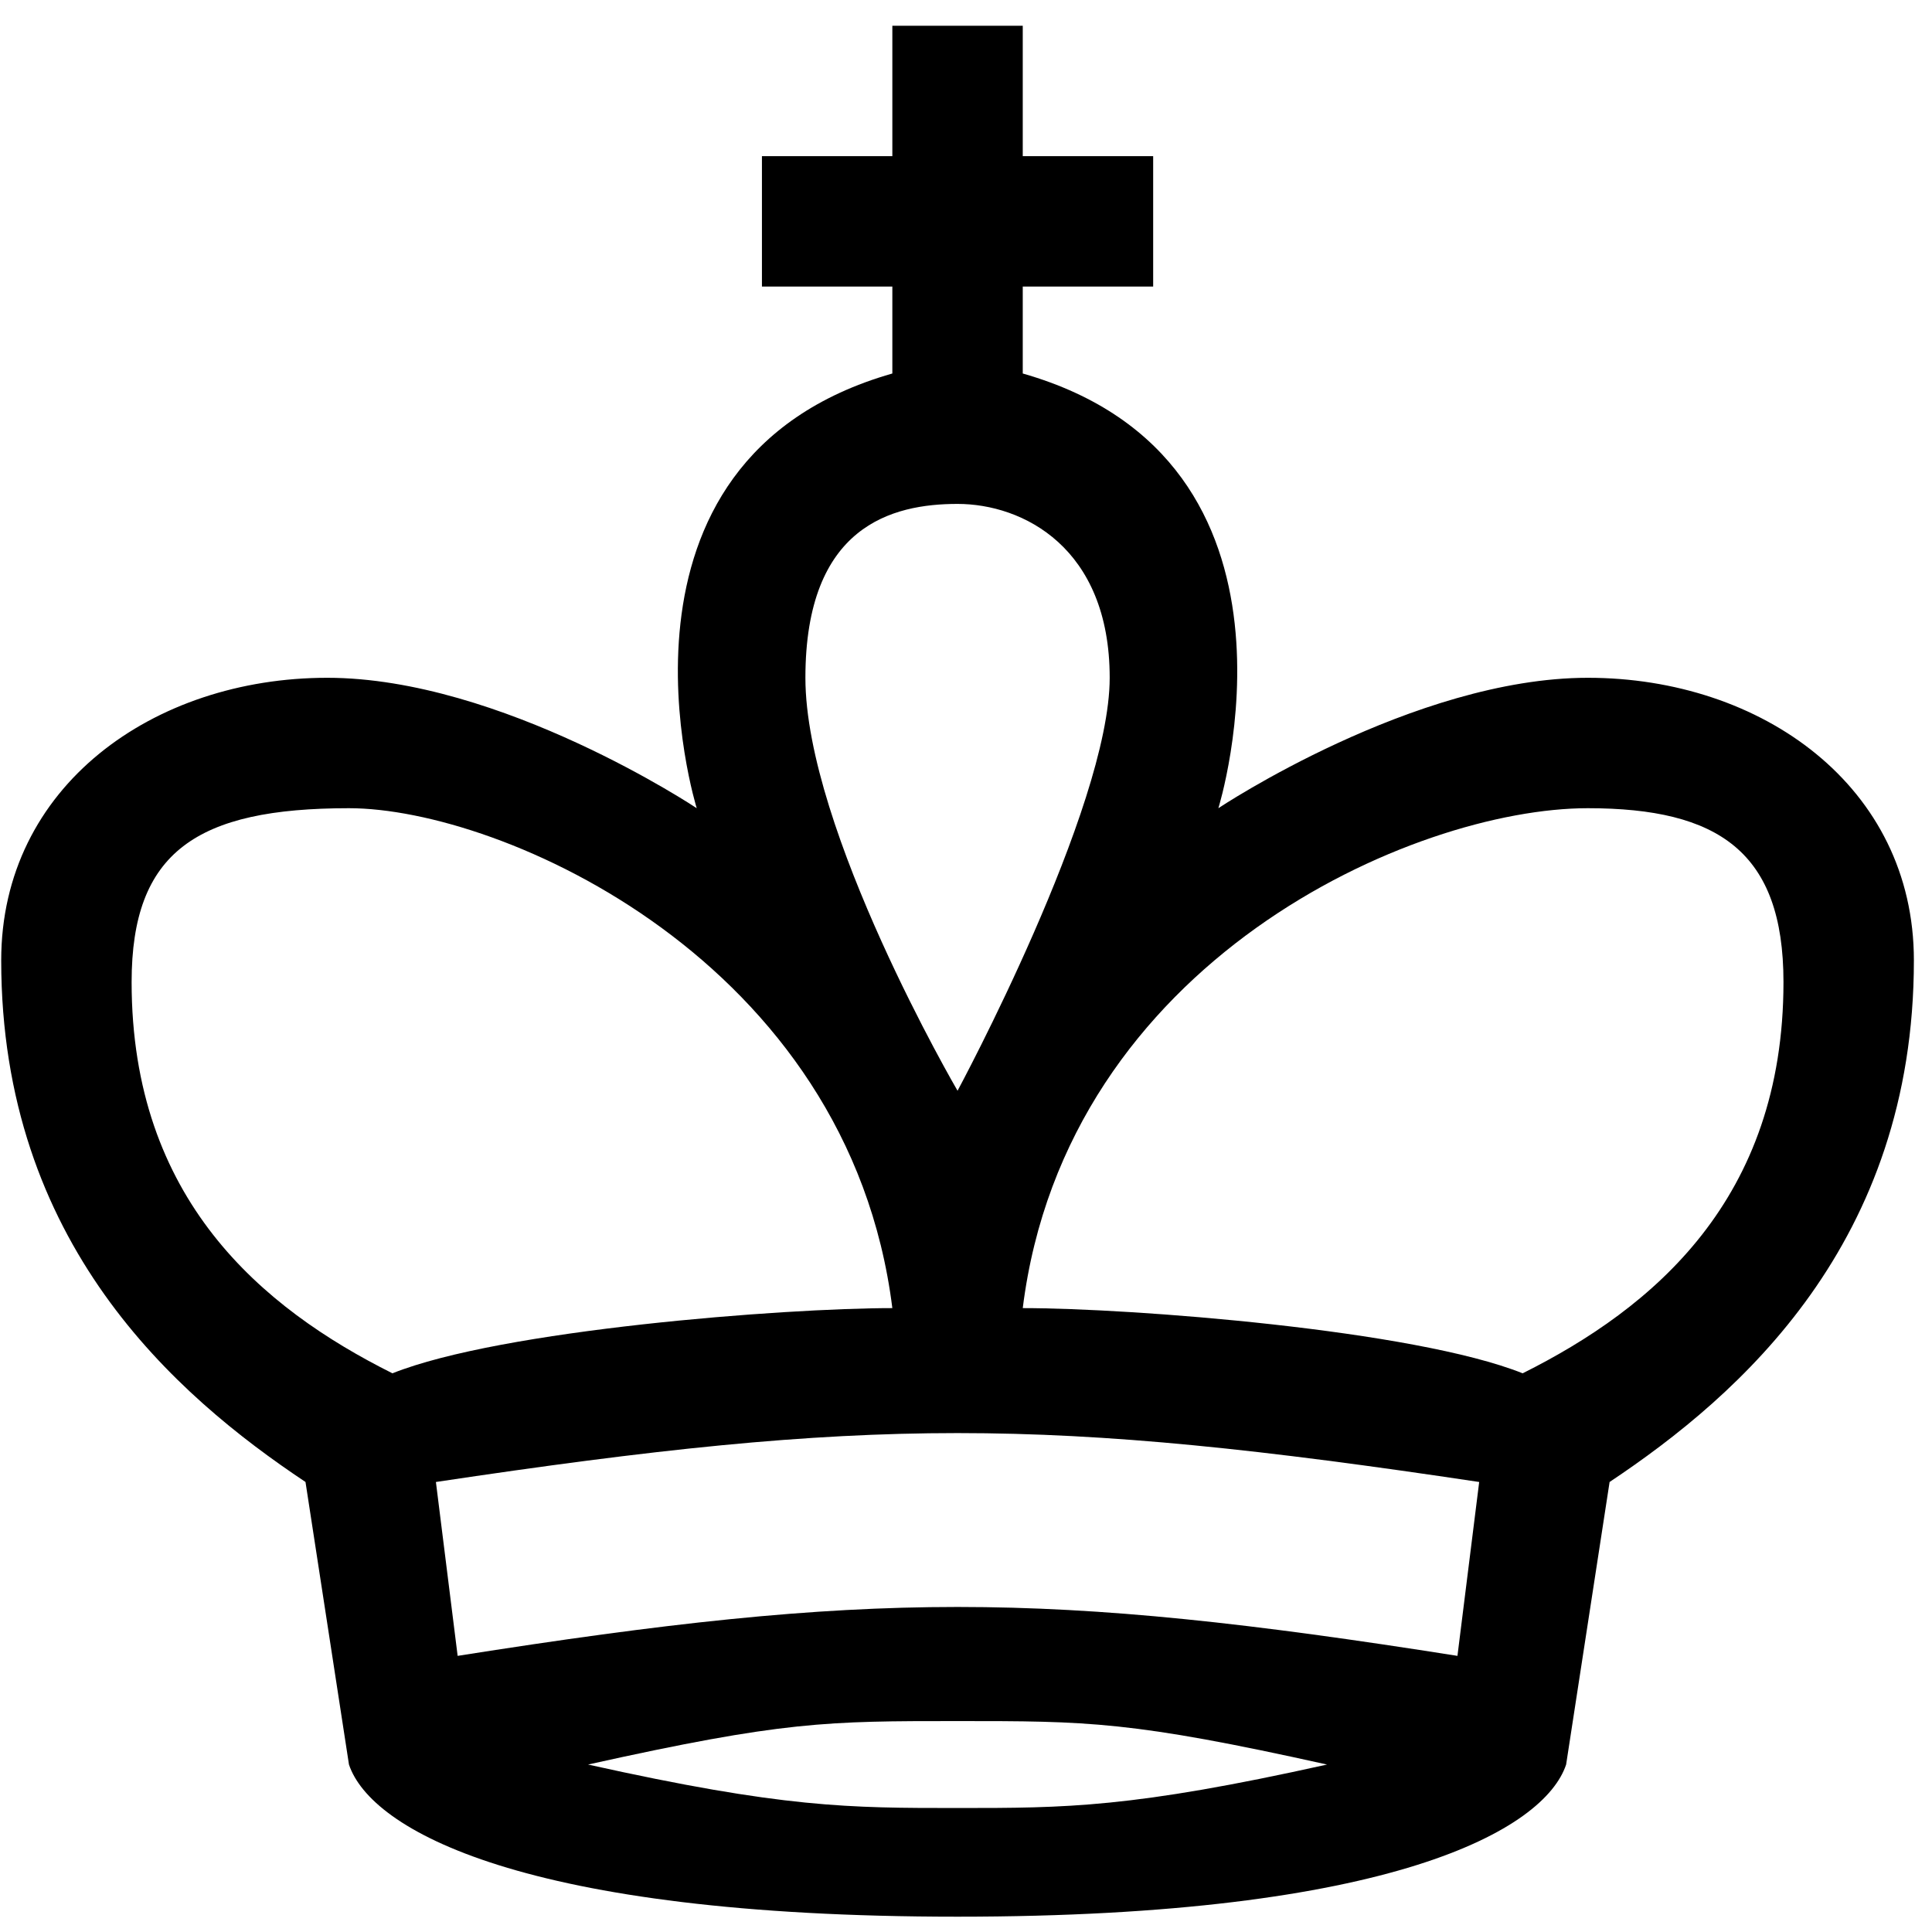 <?xml version="1.0" encoding="UTF-8" standalone="no"?>
<!DOCTYPE svg PUBLIC "-//W3C//DTD SVG 20010904//EN"
"http://www.w3.org/TR/2001/REC-SVG-20010904/DTD/svg10.dtd">
<!-- Created with Sodipodi ("http://www.sodipodi.com/") -->
<svg
   xmlns="http://www.w3.org/2000/svg"
   width="800"
   height="800"
   xmlns:sodipodi="http://sodipodi.sourceforge.net/DTD/sodipodi-0.dtd"
   xmlns:xlink="http://www.w3.org/1999/xlink"
   id="svg602"
   sodipodi:version="0.34"
   sodipodi:docname="white-king.svg">
  <defs
     id="defs605" />
  <sodipodi:namedview
     id="base" />
  <path
     d="M 648.5 730.659 L 666.5 613.659 C 720.5 577.659 792.5 514.659 792.5 397.659 C 792.5 325.659 729.5 280.659 657.5 280.659 C 585.5 280.659 504.5 334.659 504.5 334.659 C 504.5 334.659 549.5 190.659 423.5 154.659 L 423.5 118.659 L 477.5 118.659 L 477.5 64.659 L 423.5 64.659 L 423.5 10.659 L 369.5 10.659 L 369.5 64.659 L 315.5 64.659 L 315.5 118.659 L 369.5 118.659 L 369.5 154.659 C 243.5 190.659 288.5 334.659 288.5 334.659 C 288.5 334.659 207.5 280.659 135.5 280.659 C 63.5 280.659 0.5 325.659 0.5 397.659 C 0.5 514.659 72.5 577.659 126.5 613.659 L 144.5 730.659 C 153.5 757.659 216.5 793.659 396.5 793.659 C 576.5 793.659 639.5 757.659 648.5 730.659 z M 396.5 451.659 C 396.5 451.659 333.5 343.659 333.5 280.659 C 333.5 217.659 369.5 208.659 396.5 208.659 C 423.5 208.659 459.5 226.659 459.5 280.659 C 459.5 334.659 396.5 451.659 396.5 451.659 z M 369.5 541.659 C 324.5 541.659 207.5 550.659 162.5 568.659 C 108.5 541.659 54.5 496.659 54.5 406.659 C 54.5 352.659 81.5 334.659 144.5 334.659 C 207.5 334.659 351.5 397.659 369.5 541.659 z M 423.5 541.659 C 441.5 397.659 585.5 334.659 657.5 334.659 C 711.5 334.659 738.5 352.659 738.5 406.659 C 738.5 496.659 684.5 541.659 630.5 568.659 C 585.5 550.659 468.5 541.659 423.5 541.659 z M 612.5 613.659 L 603.5 685.659 C 432.5 658.659 360.5 658.659 189.5 685.659 L 180.5 613.659 C 360.5 586.659 432.5 586.659 612.5 613.659 z M 549.5 730.659 C 468.5 748.659 441.5 748.659 396.5 748.659 C 351.5 748.659 324.5 748.659 243.5 730.659 C 324.5 712.659 342.5 712.659 396.5 712.659 C 450.5 712.659 468.5 712.659 549.5 730.659 z "
     id="path603" />
</svg>

